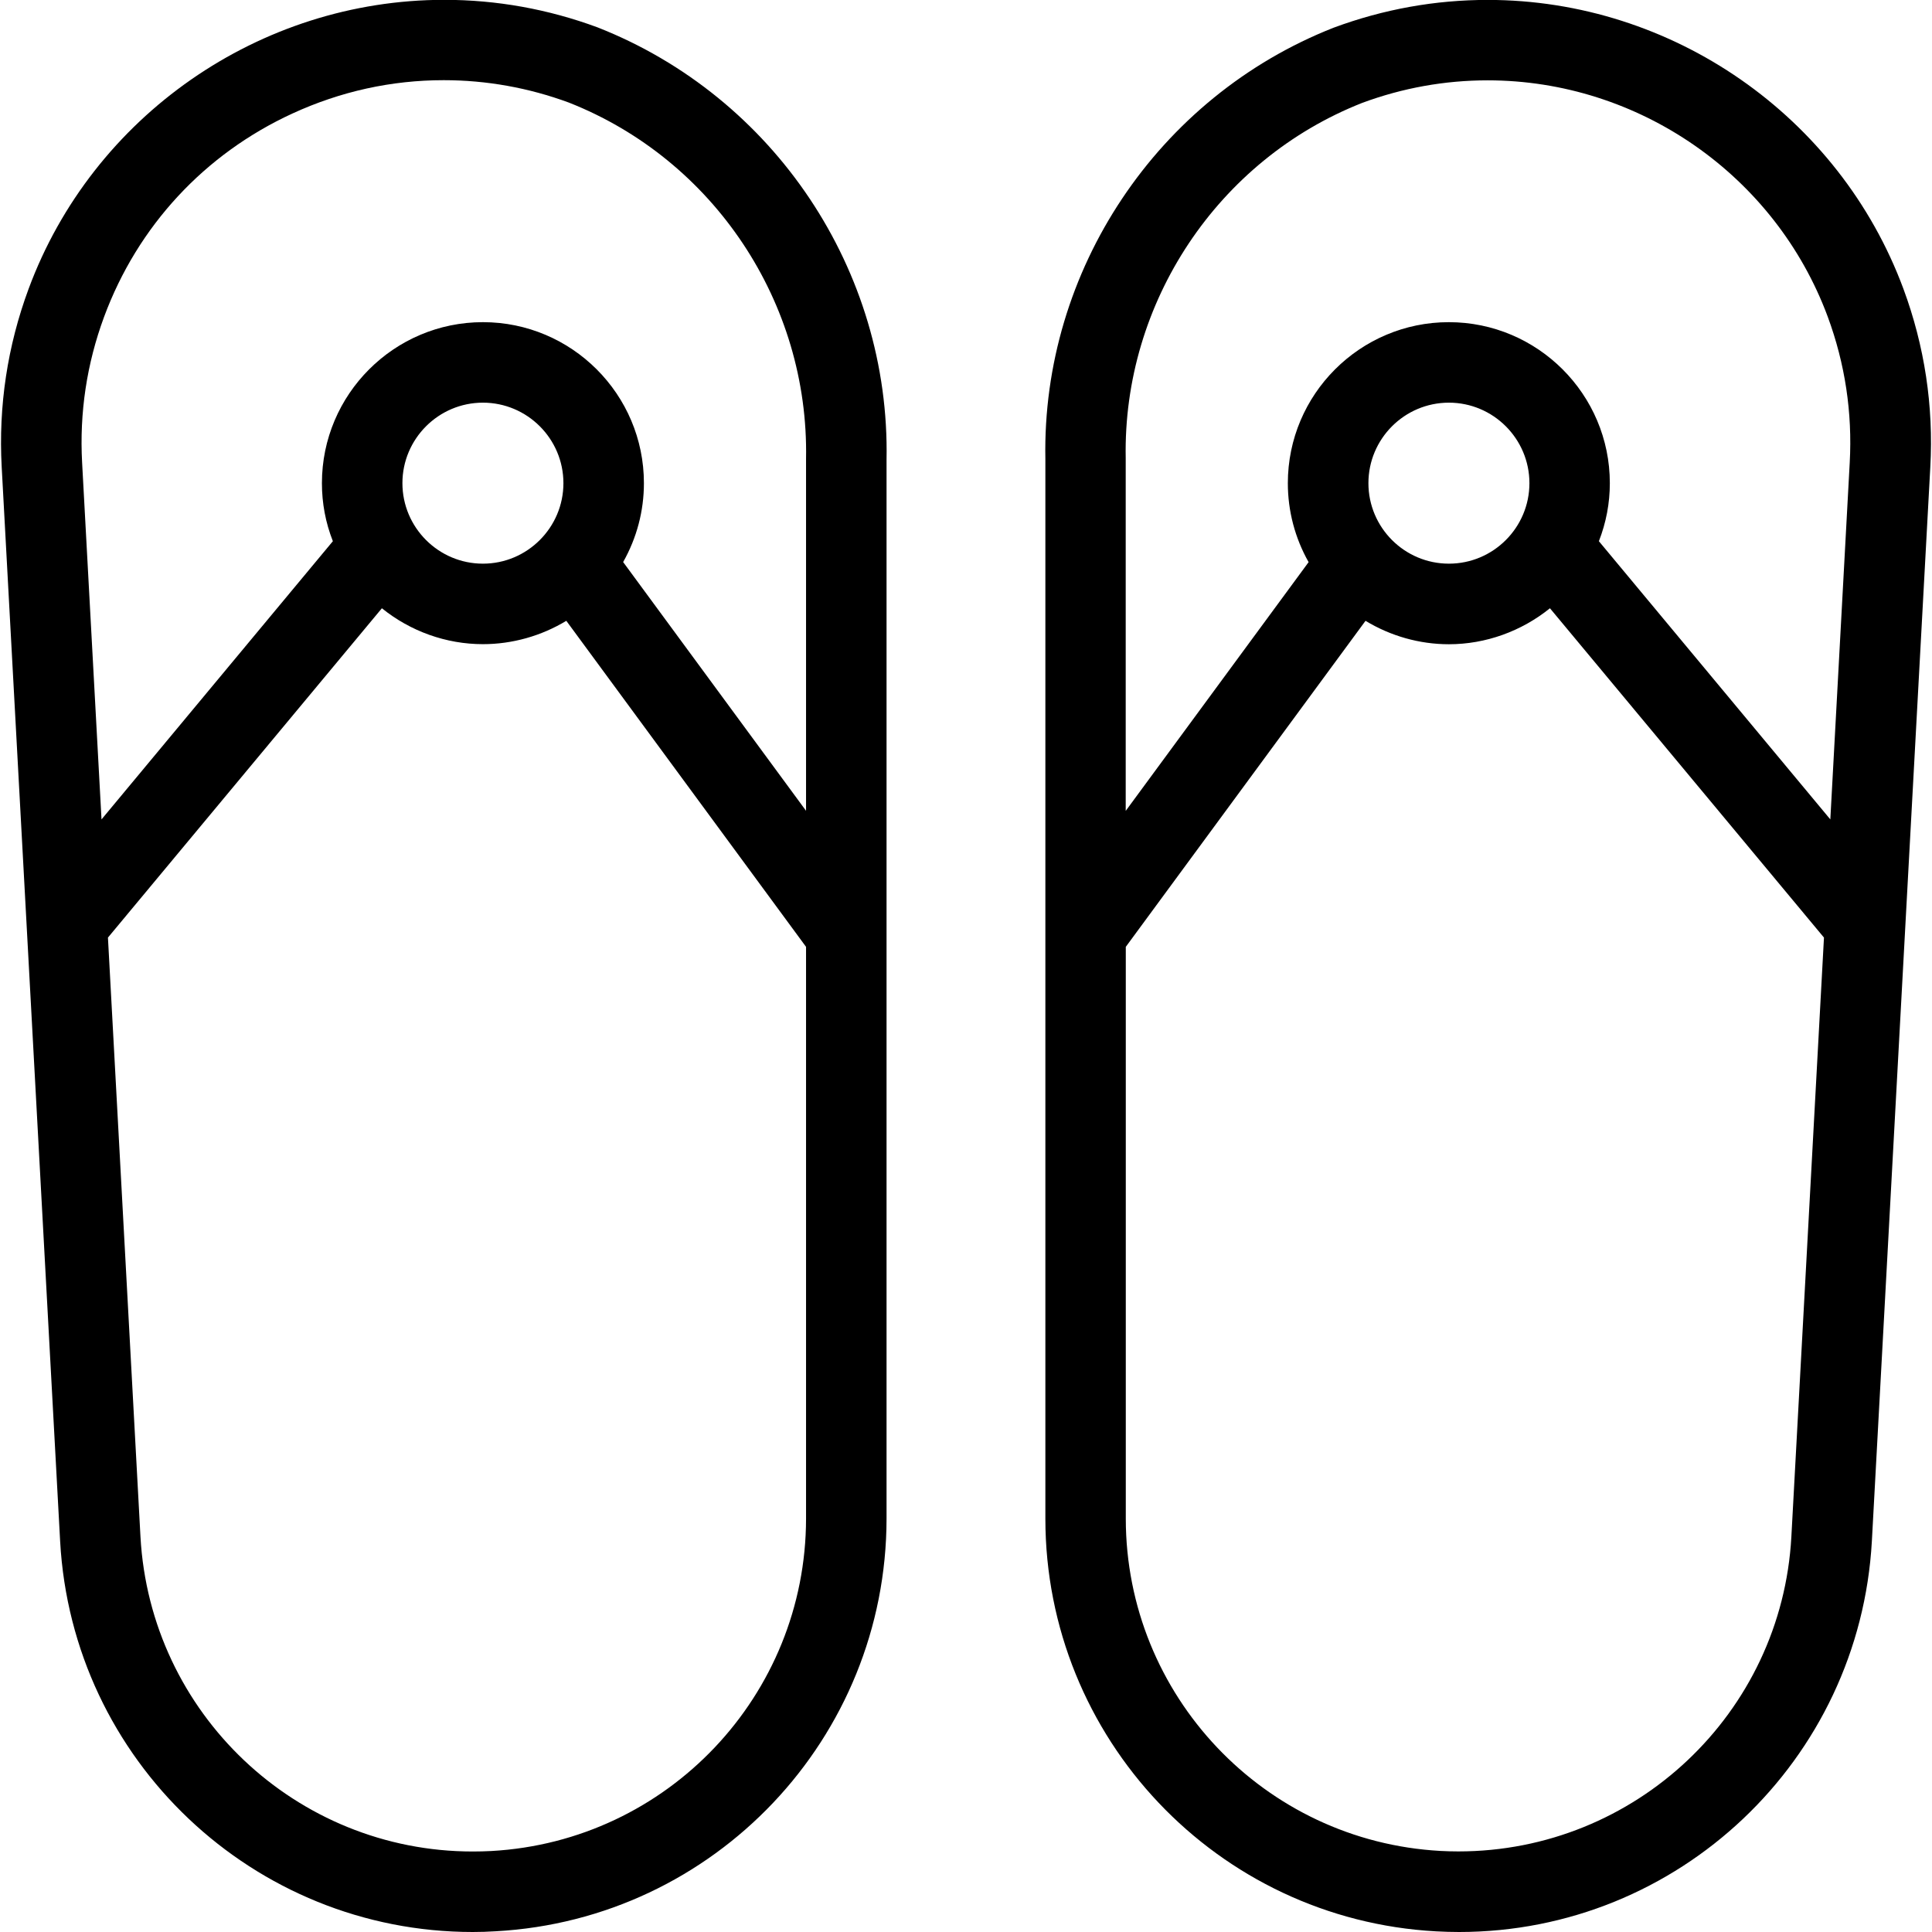 <?xml version="1.0" encoding="utf-8"?>
<!-- Generator: Adobe Illustrator 22.1.0, SVG Export Plug-In . SVG Version: 6.00 Build 0)  -->
<svg version="1.1" id="Light" xmlns="http://www.w3.org/2000/svg" xmlns:xlink="http://www.w3.org/1999/xlink" x="0px" y="0px"
	 viewBox="0 0 24 24" style="enable-background:new 0 0 24 24;" xml:space="preserve">
<g>
	<title>footwear-flip-flops</title>
	<path d="M5.873,24c-2.725,0-4.977-2.133-5.126-4.855L0.021,5.8C-0.02,5.044,0.092,4.3,0.355,3.589
		c0.795-2.148,2.87-3.591,5.164-3.591c0.65,0,1.29,0.115,1.904,0.342c2.195,0.863,3.636,3.021,3.59,5.372v13.153
		c-0.002,2.725-2.134,4.977-4.855,5.126C6.063,23.997,5.967,24,5.873,24z M1.745,19.09C1.866,21.282,3.679,23,5.873,23
		c0.076,0,0.153-0.002,0.23-0.006c2.191-0.121,3.908-1.934,3.91-4.129v-7.103l-2.978-4.05C6.724,7.9,6.364,8.002,5.999,8.002
		c-0.457,0-0.901-0.16-1.255-0.446l-3.403,4.091L1.745,19.09z M5.512,0.996c-0.649,0-1.281,0.139-1.879,0.414
		C2.541,1.912,1.71,2.809,1.293,3.936C1.078,4.518,0.986,5.127,1.02,5.746l0.241,4.433l2.874-3.456
		C4.044,6.492,3.999,6.25,3.999,6.002c0-1.103,0.897-2,2-2s2,0.897,2,2c0,0.346-0.089,0.681-0.258,0.98l2.272,3.09V5.702
		C10.05,3.76,8.866,1.983,7.066,1.274C6.567,1.09,6.043,0.996,5.512,0.996z M5.999,5.002c-0.551,0-1,0.449-1,1s0.449,1,1,1
		s1-0.449,1-1S6.55,5.002,5.999,5.002z"/>
	<path d="M18.125,24c-0.094,0-0.19-0.003-0.285-0.008c-2.72-0.149-4.853-2.401-4.854-5.126V5.702
		c-0.045-2.342,1.394-4.498,3.581-5.358c0.62-0.23,1.263-0.345,1.914-0.345c2.293,0,4.368,1.442,5.164,3.589
		c0.263,0.711,0.376,1.456,0.334,2.213l-0.726,13.344C23.101,21.867,20.85,24,18.125,24z M13.985,18.865
		c0.001,2.194,1.719,4.008,3.91,4.128c0.074,0.004,0.147,0.006,0.221,0.006c2.199,0,4.017-1.717,4.137-3.909l0.405-7.443
		l-3.404-4.091c-0.354,0.286-0.799,0.447-1.255,0.447c-0.365,0-0.724-0.102-1.036-0.291l-2.978,4.05V18.865z M22.737,10.179
		l0.241-4.433c0.034-0.62-0.058-1.229-0.273-1.811c-0.651-1.757-2.349-2.937-4.225-2.937c-0.531,0-1.056,0.094-1.558,0.28
		c-1.793,0.706-2.975,2.48-2.938,4.414v4.381l2.272-3.09c-0.169-0.299-0.258-0.635-0.258-0.981c0-1.103,0.897-2,2-2s2,0.897,2,2
		c0,0.248-0.046,0.49-0.136,0.721L22.737,10.179z M17.999,5.002c-0.552,0-1,0.449-1,1s0.448,1,1,1s1-0.449,1-1
		S18.55,5.002,17.999,5.002z"/>
</g>
</svg>
